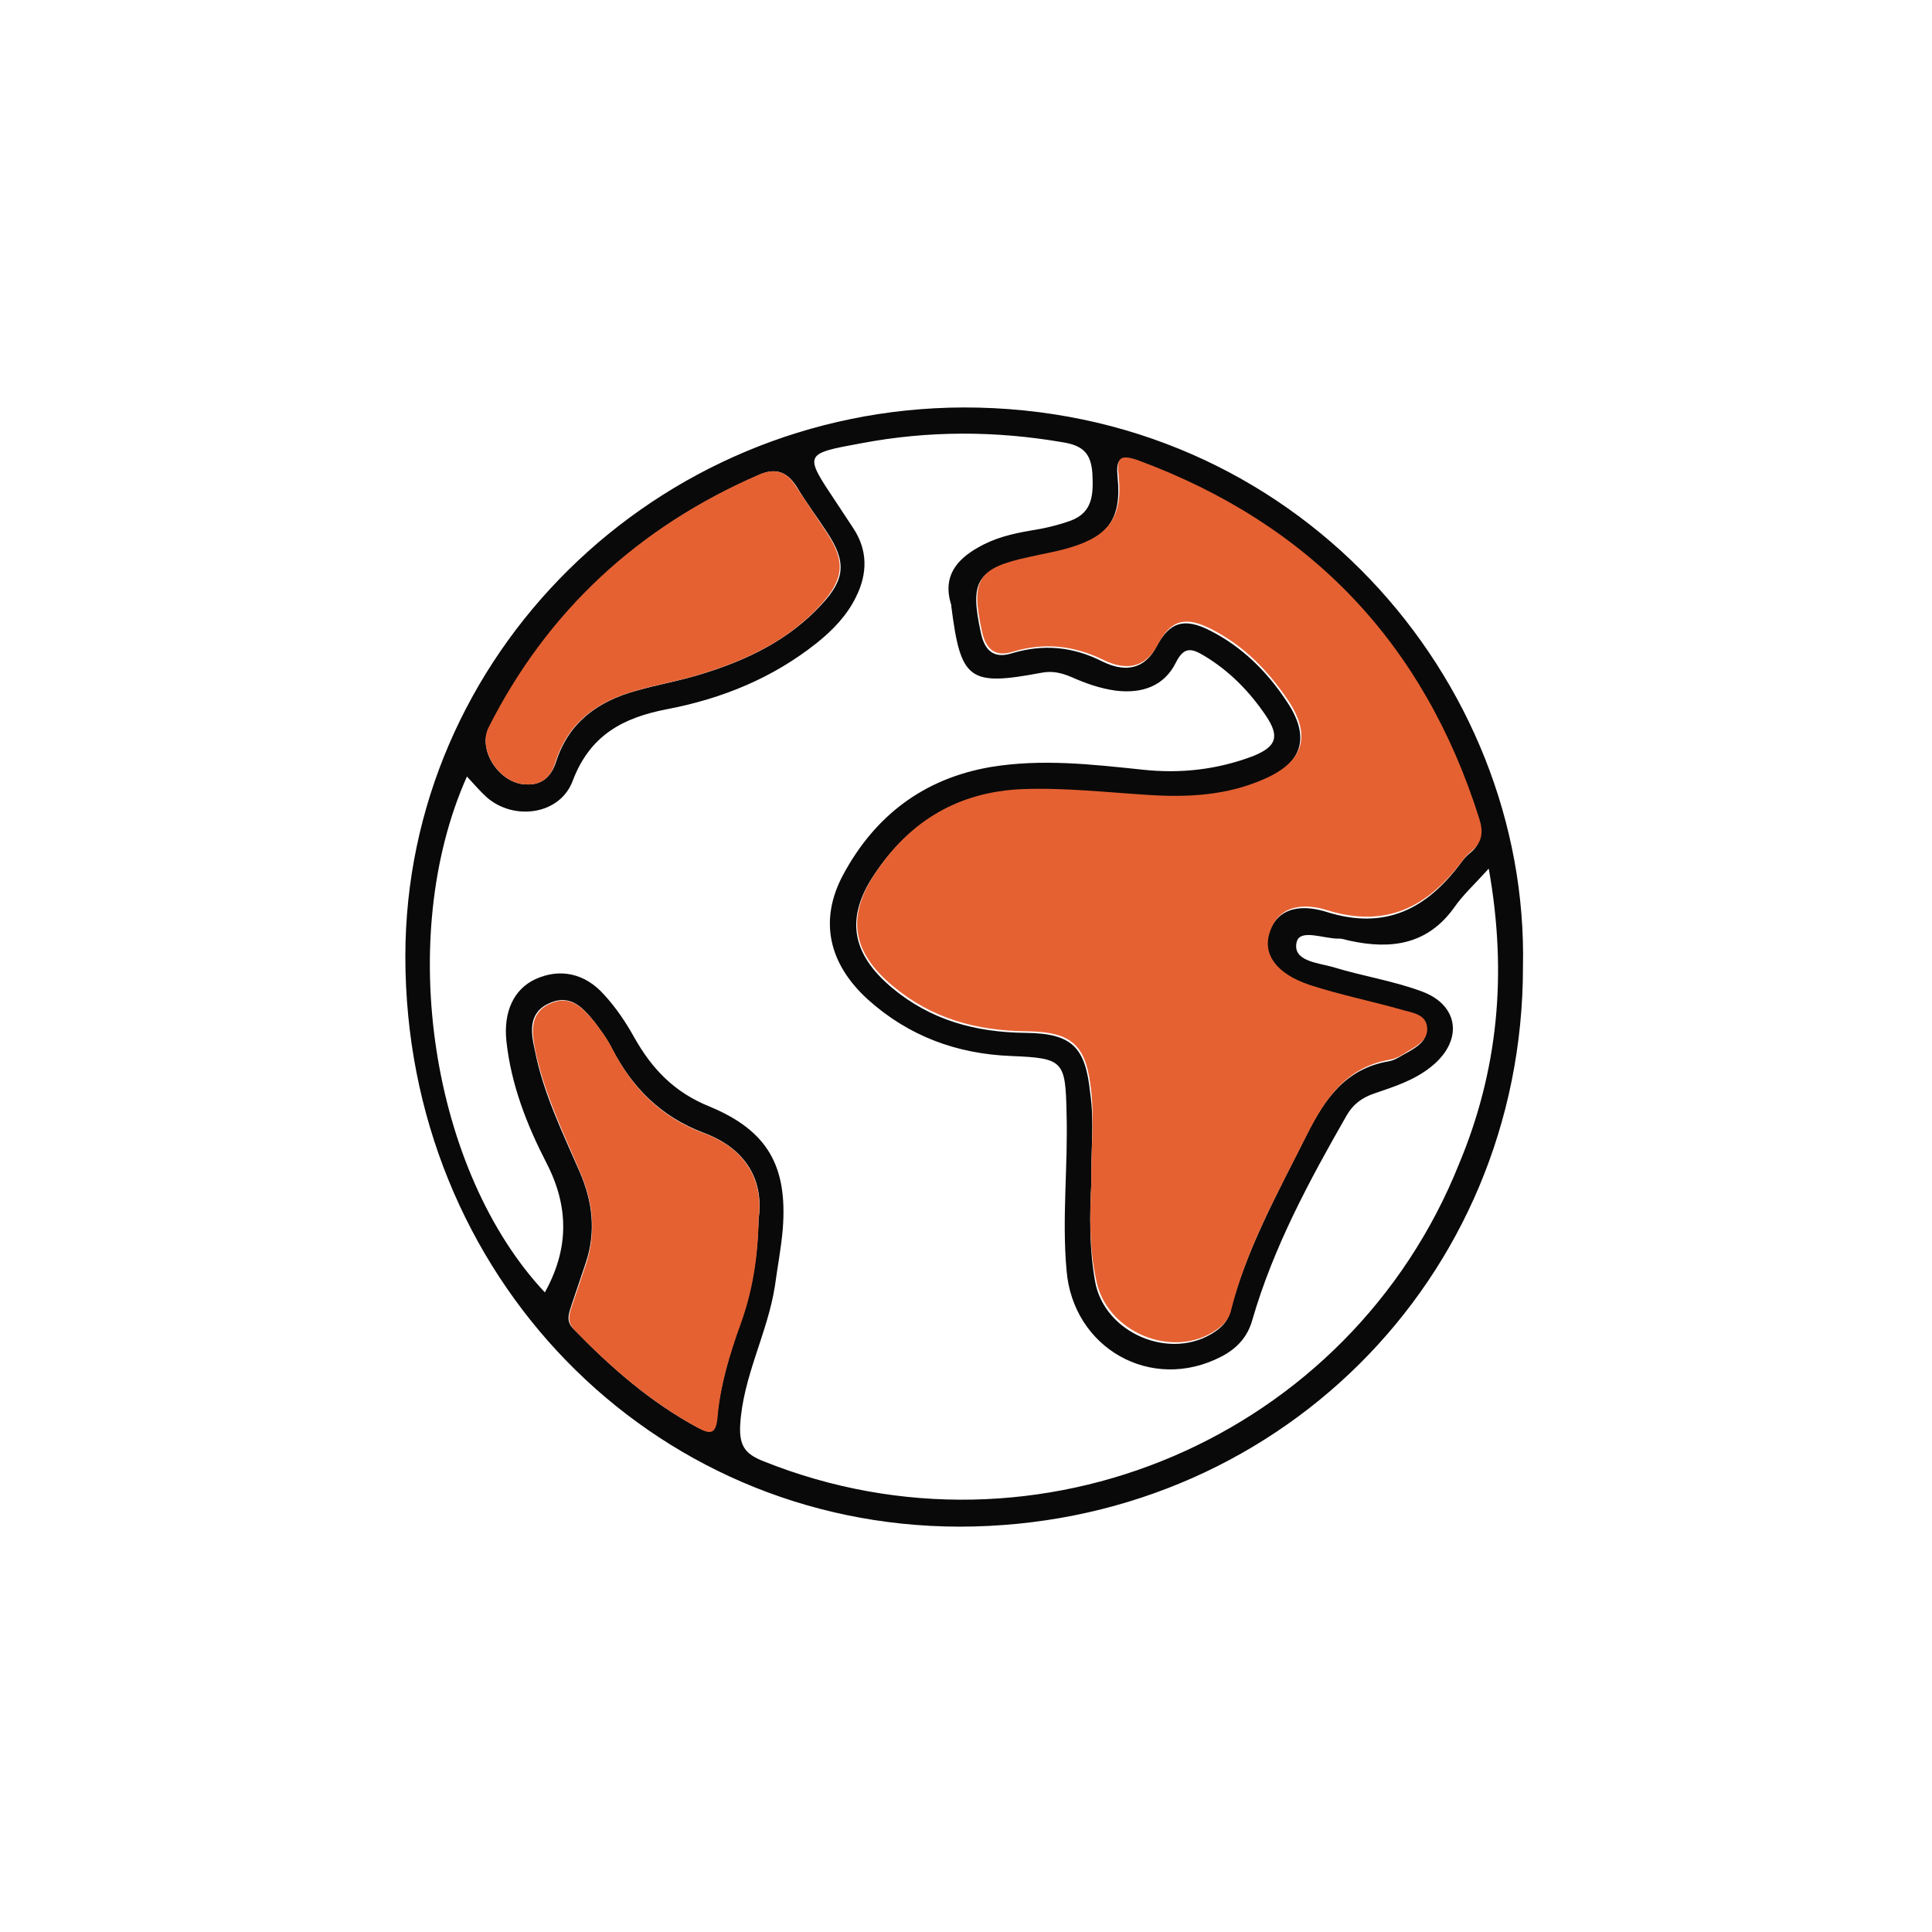 <?xml version="1.0" encoding="utf-8"?>
<!-- Generator: Adobe Illustrator 25.3.1, SVG Export Plug-In . SVG Version: 6.00 Build 0)  -->
<svg version="1.1" id="Layer_1" xmlns="http://www.w3.org/2000/svg" xmlns:xlink="http://www.w3.org/1999/xlink" x="0px" y="0px"
	 viewBox="0 0 367 367" style="enable-background:new 0 0 367 367;" xml:space="preserve">
<style type="text/css">
	.st0{fill:#090909;}
	.st1{fill:#E56132;}
</style>
<path class="st0" d="M289.3,183.7c0,59.4-47.2,106.3-107.1,106.3C123.5,289.9,77,242.2,77,181.7c0-57.1,47.4-104.1,106-104.3
	C246.1,77.3,290.5,129.1,289.3,183.7z M282.8,165c-2.8,3.1-4.9,5-6.5,7.3c-5.1,7.2-12.1,8.1-19.9,6.4c-0.6-0.1-1.3-0.4-2-0.4
	c-2.8,0.1-7.5-2-8.1,0.7c-0.8,3.6,4.1,3.9,6.9,4.7c5.5,1.7,11.4,2.6,16.8,4.6c7.2,2.6,8,9.4,1.9,14.3c-3.2,2.6-7,3.8-10.8,5.1
	c-2.4,0.8-4.1,2.1-5.3,4.2c-7.1,12.4-13.9,25-17.9,38.8c-0.9,3.3-3,5.5-5.9,7c-13.3,6.9-28.2-1.6-29.4-16.4c-0.9-10,0.3-19.9,0-29.9
	c-0.2-9.9-0.6-10.4-10.5-10.8c-10.4-0.4-19.5-3.8-27.2-10.7c-7.5-6.8-9.4-15.1-4.7-23.8c6-11.1,15.2-18.2,28-20.4
	c9.7-1.6,19.2-0.5,28.8,0.5c7.2,0.8,14.3,0,21.1-2.6c4.4-1.8,5-3.7,2.4-7.6c-3.1-4.6-6.9-8.5-11.7-11.4c-2.2-1.3-3.8-2-5.4,1.2
	c-2.2,4.5-6.4,6-11.4,5.4c-3-0.4-5.8-1.4-8.5-2.6c-1.9-0.8-3.6-1.2-5.7-0.8c-13.8,2.6-15.3,1.4-17.1-12.7c0-0.2,0-0.3-0.1-0.5
	c-1.5-5.1,1.1-8.3,5.2-10.6c3.1-1.8,6.4-2.6,9.9-3.2c2.6-0.4,5.2-1,7.7-1.9c4.3-1.6,4.3-5.2,4.1-9.1c-0.3-3.8-1.9-5.2-5.7-5.8
	c-12.8-2.2-25.5-2.2-38.2,0.2c-10.9,2-10.9,2-4.9,11c1.1,1.7,2.2,3.3,3.3,5c2.9,4.3,2.8,8.8,0.6,13.2c-1.7,3.5-4.4,6.3-7.4,8.7
	c-8.4,6.7-18,10.6-28.4,12.6c-8.4,1.6-14.7,4.9-18,13.6c-2.4,6.5-11.2,7.7-16.4,3.1c-1.3-1.2-2.4-2.5-3.7-3.9
	c-13.7,30.7-6.7,75.1,14.8,98c4.5-8.1,4.7-16.1,0.3-24.6c-3.7-7.2-6.7-14.8-7.6-23.1c-0.6-5.6,1.4-9.9,5.5-11.8
	c4.6-2.1,9.4-1.2,13.1,3c2.2,2.4,4.1,5.2,5.7,8.1c3.4,6,7.6,10.4,14.3,13.1c11.1,4.6,14.8,11.4,13.9,23.2c-0.3,3.6-1,7.2-1.5,10.9
	c-1.4,9-6.1,17.2-6.6,26.5c-0.2,4.1,1.2,5.5,4.5,6.8c52,20.8,111.3-4.5,132.1-56.6C284.5,203.5,286.4,185.2,282.8,165z M207.3,224.9
	c-0.3,5.8-0.4,12.1,0.7,18.4c1.7,10,14.5,15.4,22.9,9.6c1.3-0.9,2.3-2,2.7-3.5c3.1-12,9.1-22.8,14.6-33.8c3.4-6.8,7.4-12.6,15.6-14
	c1.3-0.2,2.4-1.1,3.6-1.7c1.7-1,3.7-2.1,3.5-4.4c-0.2-2.5-2.7-2.8-4.5-3.3c-5.9-1.7-11.9-2.9-17.8-4.8c-6.2-2-8.9-5.7-7.6-10
	c1.8-5.6,7-5.4,10.9-4.2c11.3,3.6,19.2-0.6,25.7-9.4c0.5-0.7,1.1-1.3,1.7-1.8c2.1-1.7,2.2-3.8,1.5-6.2c-10.5-33.3-32.1-56-64.9-68.1
	c-3.4-1.3-3.9-0.3-3.6,3c0.8,7.7-1.8,11.4-9.2,13.6c-2.5,0.8-5.2,1.2-7.8,1.8c-9.8,2.1-11.1,4.2-9,14c0.7,3.4,2.4,5.1,5.9,4
	c6-1.8,11.6-1.3,17.3,1.6c3.7,1.8,7.7,1.9,10.2-2.9c2.5-4.7,5.3-5.5,10.2-3c6.1,3.1,10.8,7.8,14.5,13.4c4.6,6.8,3.1,11.8-4.5,15.1
	c-7.1,3.1-14.5,3.5-22,3c-8-0.5-15.9-1.5-23.9-1.1c-12.1,0.5-21.3,6-27.9,15.9c-5.6,8.3-4.3,15.1,3.3,21.5
	c7.4,6.2,15.9,8.5,25.4,8.6c8.9,0.1,11.4,2.7,12.3,11.5C207.9,213.1,207.2,218.7,207.3,224.9z M144.1,231.6
	c1.1-7.6-2.6-13.5-10.4-16.4c-8.2-3.1-13.6-8.6-17.5-16.1c-0.9-1.8-2.1-3.4-3.3-5c-2.1-2.6-4.5-5.3-8.4-3.6c-4.2,1.8-3.7,5.5-2.9,9
	c1.6,8.2,5.3,15.7,8.6,23.3c2.4,5.6,3,11.2,1.1,17c-0.9,2.7-1.8,5.3-2.7,8c-0.5,1.6-1.2,3.1,0.3,4.6c7.1,7.3,14.7,14,23.7,18.8
	c2.3,1.2,3.3,1.1,3.6-2c0.6-6.1,2.4-12,4.4-17.8C142.8,245.4,143.9,239,144.1,231.6z M99.9,149c2.9,0.2,4.8-1.4,5.7-4.2
	c2.4-7.6,8-11.6,15.3-13.6c4.2-1.2,8.4-1.9,12.5-3.2c8.5-2.6,16.4-6.4,22.6-13.1c4.6-4.9,4.8-8.2,1.1-13.8c-1.9-2.9-4-5.7-5.8-8.7
	c-1.8-2.8-4-3.6-7.1-2.2c-22.8,9.9-40,25.8-51.3,48C90.6,142.4,94.9,148.9,99.9,149z"/>
<path class="st1" d="M207.3,224.9c-0.1-6.2,0.6-11.8,0-17.5c-0.9-8.7-3.4-11.4-12.3-11.5c-9.5-0.1-18-2.4-25.4-8.6
	c-7.7-6.4-8.9-13.1-3.3-21.5c6.6-9.9,15.8-15.4,27.9-15.9c8-0.3,15.9,0.6,23.9,1.1c7.5,0.5,15,0.1,22-3c7.6-3.3,9.1-8.3,4.5-15.1
	c-3.8-5.6-8.4-10.3-14.5-13.4c-4.9-2.5-7.7-1.8-10.2,3c-2.5,4.8-6.5,4.7-10.2,2.9c-5.7-2.8-11.3-3.4-17.3-1.6
	c-3.5,1.1-5.2-0.6-5.9-4c-2.1-9.7-0.8-11.9,9-14c2.6-0.6,5.2-1,7.8-1.8c7.4-2.2,10-5.9,9.2-13.6c-0.4-3.3,0.1-4.2,3.6-3
	c32.8,12.1,54.4,34.8,64.9,68.1c0.8,2.5,0.6,4.5-1.5,6.2c-0.6,0.5-1.2,1.1-1.7,1.8c-6.5,8.7-14.4,12.9-25.7,9.4
	c-3.8-1.2-9.1-1.4-10.9,4.2c-1.4,4.2,1.3,7.9,7.6,10c5.8,1.9,11.9,3.1,17.8,4.8c1.8,0.5,4.3,0.8,4.5,3.3c0.2,2.3-1.8,3.4-3.5,4.4
	c-1.1,0.7-2.3,1.5-3.6,1.7c-8.2,1.4-12.2,7.3-15.6,14c-5.5,11-11.6,21.7-14.6,33.8c-0.4,1.5-1.4,2.6-2.7,3.5
	c-8.3,5.8-21.1,0.4-22.9-9.6C206.9,237,207,230.7,207.3,224.9z"/>
<path class="st1" d="M144.1,231.6c-0.1,7.4-1.2,13.8-3.4,19.9c-2.1,5.8-3.9,11.7-4.4,17.8c-0.3,3.1-1.3,3.2-3.6,2
	c-9-4.9-16.7-11.5-23.7-18.8c-1.4-1.5-0.8-3.1-0.3-4.6c0.9-2.7,1.8-5.3,2.7-8c1.8-5.8,1.3-11.4-1.1-17c-3.2-7.6-6.9-15.1-8.6-23.3
	c-0.7-3.5-1.2-7.2,2.9-9c3.9-1.7,6.2,1,8.4,3.6c1.2,1.6,2.4,3.2,3.3,5c3.8,7.5,9.3,13.1,17.5,16.1
	C141.4,218.1,145.1,224,144.1,231.6z"/>
<path class="st1" d="M99.9,149c-5-0.1-9.2-6.6-7.1-10.8c11.2-22.2,28.5-38.1,51.3-48c3.2-1.4,5.4-0.6,7.1,2.2
	c1.9,2.9,3.9,5.8,5.8,8.7c3.6,5.5,3.4,8.8-1.1,13.8c-6.1,6.7-14.1,10.5-22.6,13.1c-4.1,1.3-8.4,2-12.5,3.2c-7.3,2-12.9,6-15.3,13.6
	C104.7,147.6,102.8,149.2,99.9,149z"/>
</svg>
